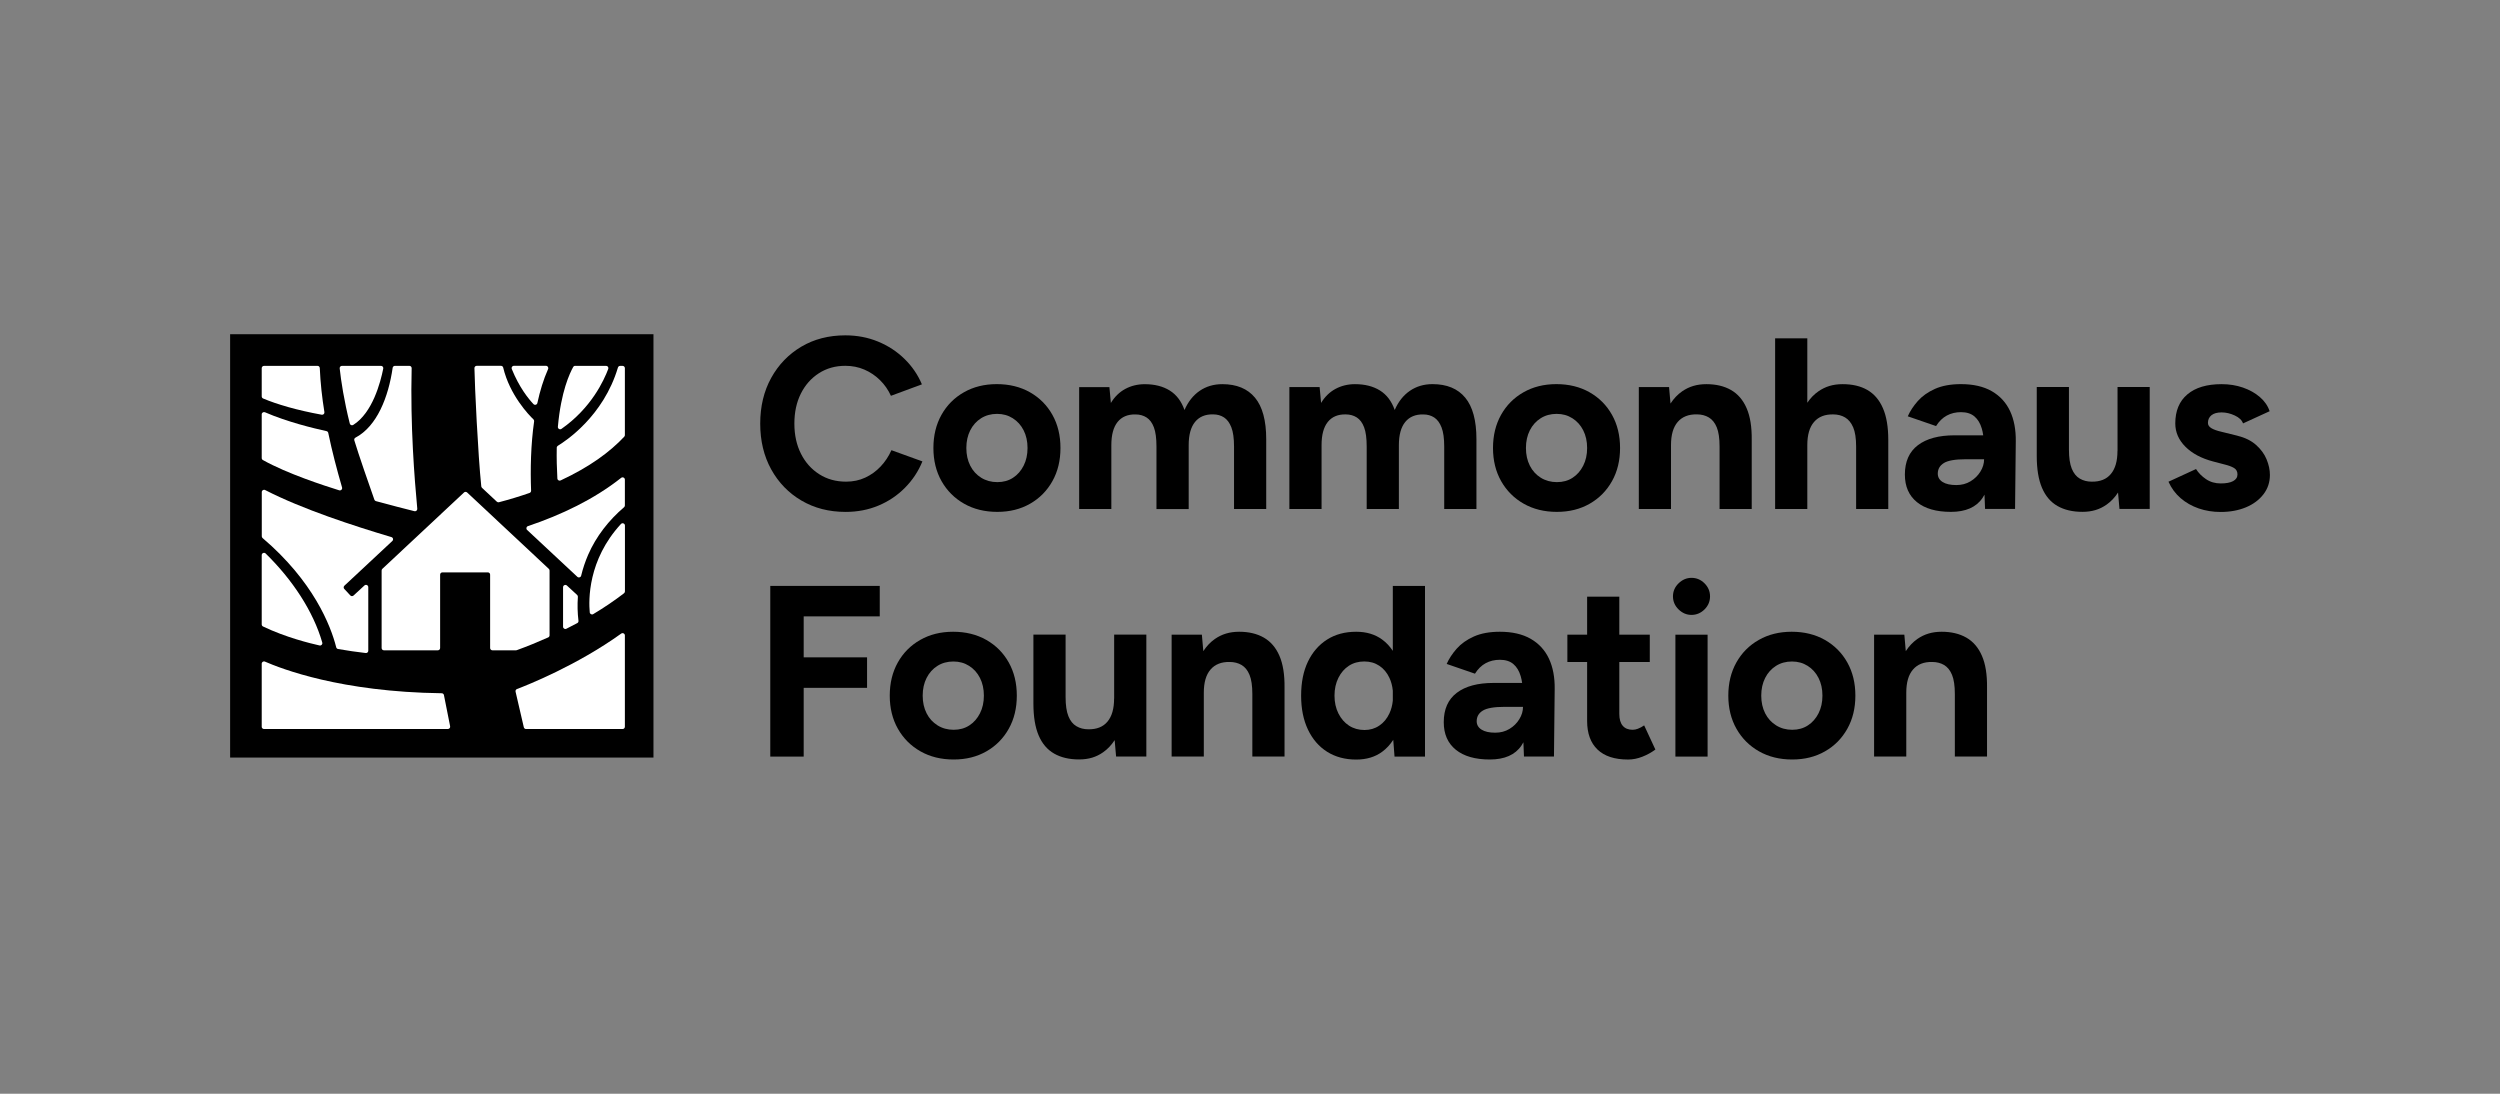<?xml version="1.0" encoding="UTF-8"?>
<svg id="Layer_2" xmlns="http://www.w3.org/2000/svg" viewBox="0 0 800 350">
  <rect x="0" y="0" width="800" height="350" fill="#808080" stroke="none"/>
  <rect x="73.64" y="106.95" width="135.47" height="135.47"/>
  <path d="M184.05,117.07h9.9c.51,0,.87.51.69.99-1.4,3.69-5.4,12.48-14.97,19.18-.51.36-1.21-.05-1.15-.67,1.01-11.36,3.81-17.15,4.9-19.13.13-.23.37-.38.64-.38Z" style="fill: #fff;"/>
  <path d="M175.39,118.1c-1.48,3.32-2.6,7-3.43,10.86-.12.58-.84.78-1.25.35-1.57-1.65-4.56-5.33-6.95-11.24-.19-.48.16-1.01.68-1.01h10.28c.53,0,.88.55.67,1.03Z" style="fill: #fff;"/>
  <path d="M126.39,117.07h4.61c.41,0,.74.34.73.75-.46,18.55.91,35.35,1.8,44.98.05.5-.42.9-.91.78-2.34-.59-8.11-2.05-12.33-3.22-.23-.06-.41-.23-.49-.46-1.44-4.03-5.14-14.71-6.42-18.99-.1-.34.05-.69.36-.86,6.88-3.62,10.56-12.98,11.91-22.35.05-.36.36-.63.73-.63Z" style="fill: #fff;"/>
  <path d="M122.64,117.95c-.88,4.4-3.43,14.16-9.61,18.03-.42.26-.98.04-1.1-.45-1.83-7.29-2.81-13.71-3.23-17.65-.05-.43.29-.81.73-.81h12.49c.46,0,.81.42.72.88Z" style="fill: #fff;"/>
  <path d="M84.49,117.07h17.11c.39,0,.71.31.73.7.2,4.73.72,9.43,1.48,14.1.08.5-.36.93-.86.84-7.99-1.46-14.25-3.3-18.75-5.19-.27-.11-.45-.38-.45-.67v-9.04c0-.41.33-.73.73-.73Z" style="fill: #fff;"/>
  <path d="M84.78,131.92c7.18,3.11,15.58,5.14,19.7,6.04.28.06.5.28.56.57,1.22,5.88,2.75,11.7,4.42,17.46.16.56-.36,1.08-.92.91-4.65-1.45-16.64-5.32-24.42-9.69-.23-.13-.37-.37-.37-.64v-13.97c0-.53.54-.88,1.02-.67Z" style="fill: #fff;"/>
  <path d="M83.75,232.55v-20.17c0-.53.54-.88,1.02-.67,5.31,2.3,24.23,9.72,56.58,10.13.35,0,.65.25.71.59.64,3.33,1.3,6.65,1.98,9.97.09.45-.25.88-.72.88h-58.85c-.41,0-.73-.33-.73-.73Z" style="fill: #fff;"/>
  <path d="M199.69,189.84c-3.13,2.41-6.45,4.64-9.86,6.68-.46.28-1.06-.02-1.11-.56-.36-3.85-.66-16.75,9.98-28.28.45-.49,1.28-.18,1.28.49v21.08c0,.23-.11.44-.29.58Z" style="fill: #fff;"/>
  <path d="M199.77,139.73c-4.66,4.96-11.08,9.67-20.37,14.01-.47.22-1.02-.1-1.04-.62-.18-3.21-.27-6.53-.2-9.86,0-.25.14-.48.35-.61,2.39-1.46,14.56-9.37,19.23-25.04.09-.31.38-.53.7-.53h.79c.41,0,.73.33.73.73v21.42c0,.19-.07.37-.2.5Z" style="fill: #fff;"/>
  <path d="M103.13,205.63c-2.88-10.04-9.56-20.14-18.13-28.52-.46-.45-1.25-.12-1.25.53v22.17c0,.28.16.54.41.66,7.26,3.49,15.14,5.42,18.1,6.08.54.12,1.02-.38.86-.92Z" style="fill: #fff;"/>
  <g>
    <path d="M184.69,190.4l-3.28-3.03c-.47-.43-1.23-.1-1.23.54v12.64c0,.55.58.9,1.06.65,1.17-.59,2.34-1.19,3.49-1.81.27-.14.42-.44.38-.74-.31-2.53-.37-5.1-.19-7.66.02-.22-.07-.44-.23-.59Z" style="fill: #fff;"/>
    <path d="M168.68,169.59l16.08,15c.41.38,1.08.18,1.21-.37.55-2.29,1.3-4.53,2.23-6.68,2.55-5.89,6.63-11.08,11.5-15.23.16-.14.26-.34.26-.56v-8.27c0-.61-.71-.95-1.19-.57-8.65,6.85-19.16,11.86-29.83,15.45-.53.18-.67.85-.26,1.23Z" style="fill: #fff;"/>
  </g>
  <path d="M154.23,156.1l4.76,4.44c.18.17.44.24.69.17,3.29-.86,6.56-1.85,9.78-2.97.3-.11.5-.4.49-.72-.26-6.87-.1-14.68.97-22.19.03-.24-.05-.47-.22-.64-1.43-1.33-7.59-7.76-9.68-16.57-.08-.33-.37-.56-.71-.56h-7.76c-.41,0-.74.33-.73.74.09,5.63,1.13,27.64,2.19,37.83.02.18.1.34.23.46Z" style="fill: #fff;"/>
  <path d="M116.6,187.37l-3.47,3.2c-.3.27-.76.26-1.03-.04l-1.93-2.07c-.28-.3-.26-.76.04-1.04l15.34-14.31c.41-.39.25-1.08-.29-1.24-12.05-3.58-28.52-8.94-40.42-15.06-.49-.25-1.07.1-1.07.65v14.16c0,.21.1.42.26.56,16.21,13.79,21.81,28,23.56,34.96.07.28.3.49.58.54,2.94.52,5.89.94,8.86,1.29.44.05.82-.29.82-.73v-20.35c0-.64-.76-.97-1.23-.54Z" style="fill: #fff;"/>
  <path d="M148.5,157.58l-26.15,24.45c-.15.14-.23.33-.23.54v24.8c0,.41.33.73.73.73h17.26c.41,0,.73-.33.73-.73v-23.48c0-.41.33-.73.73-.73h14.54c.41,0,.73.33.73.73v23.48c0,.41.33.73.73.73h7.54c.09,0,.17-.02.25-.04,3.4-1.24,6.76-2.61,10.07-4.09.26-.12.43-.38.43-.67v-20.72c0-.2-.08-.4-.23-.54l-26.15-24.45c-.28-.26-.72-.26-1,0Z" style="fill: #fff;"/>
  <path d="M164.98,221.34c.55,2.44,2.17,9.36,2.64,11.38.08.33.37.57.71.57h30.9c.41,0,.73-.33.73-.73v-29.22c0-.6-.68-.94-1.16-.6-14.23,10.22-30.13,16.52-33.37,17.75-.34.13-.53.49-.45.85Z" style="fill: #fff;"/>
  <g>
    <path d="M256.47,160.18c4.11,2.42,8.82,3.63,14.12,3.63,3.8,0,7.31-.68,10.53-2.03,3.22-1.35,6.05-3.25,8.47-5.7,2.42-2.44,4.28-5.25,5.58-8.43l-9.91-3.59c-.89,1.98-2.04,3.72-3.47,5.23-1.43,1.51-3.07,2.69-4.92,3.55-1.85.86-3.89,1.29-6.13,1.29-3.23,0-6.09-.79-8.58-2.38-2.5-1.59-4.45-3.77-5.85-6.55-1.4-2.78-2.11-5.99-2.11-9.64s.69-6.84,2.07-9.6c1.38-2.76,3.3-4.93,5.77-6.52,2.47-1.59,5.29-2.38,8.47-2.38,2.18,0,4.21.4,6.09,1.21,1.87.81,3.54,1.93,4.99,3.36,1.46,1.43,2.63,3.11,3.51,5.03l9.91-3.67c-1.3-3.07-3.16-5.79-5.58-8.15-2.42-2.37-5.24-4.21-8.47-5.54-3.23-1.33-6.71-1.99-10.46-1.99-5.31,0-10,1.21-14.08,3.63-4.08,2.42-7.3,5.75-9.64,9.99-2.34,4.24-3.51,9.12-3.51,14.63s1.17,10.39,3.51,14.63c2.34,4.24,5.57,7.57,9.68,9.99Z"/>
    <path d="M336.77,153.97c1.72-3.07,2.58-6.61,2.58-10.61s-.86-7.54-2.58-10.61c-1.72-3.07-4.11-5.47-7.18-7.22-3.07-1.74-6.61-2.61-10.61-2.61s-7.47.87-10.53,2.61c-3.07,1.74-5.46,4.15-7.18,7.22-1.72,3.07-2.58,6.61-2.58,10.61s.87,7.54,2.61,10.61c1.74,3.07,4.15,5.48,7.22,7.22,3.07,1.74,6.61,2.61,10.61,2.61s7.45-.87,10.5-2.61c3.04-1.74,5.42-4.15,7.14-7.22ZM327.56,149.02c-.83,1.64-1.96,2.93-3.39,3.86-1.43.94-3.11,1.4-5.03,1.4s-3.64-.47-5.15-1.4c-1.51-.94-2.68-2.22-3.51-3.86-.83-1.64-1.25-3.52-1.25-5.66s.42-4.02,1.25-5.66c.83-1.64,1.99-2.93,3.47-3.86s3.19-1.4,5.11-1.4,3.55.47,5.03,1.4c1.48.94,2.64,2.22,3.47,3.86.83,1.64,1.25,3.52,1.25,5.66s-.42,4.02-1.25,5.66Z"/>
    <path d="M380.38,162.87v-20.44c0-3.28.68-5.75,2.03-7.41,1.35-1.66,3.28-2.47,5.77-2.42,1.35,0,2.52.33,3.51.98.99.65,1.77,1.7,2.34,3.16.57,1.46.86,3.51.86,6.16v19.98h10.3v-22.32c0-5.98-1.2-10.42-3.59-13.3-2.39-2.89-5.88-4.33-10.46-4.33-2.76,0-5.18.72-7.26,2.15-2.08,1.43-3.69,3.47-4.84,6.13-.99-2.81-2.56-4.89-4.72-6.24-2.16-1.35-4.83-2.03-8-2.03-2.29,0-4.37.51-6.24,1.52-1.87,1.01-3.41,2.51-4.6,4.49l-.47-5.07h-9.68v39.01h10.3v-20.44c0-3.28.66-5.75,1.99-7.41,1.33-1.66,3.24-2.47,5.74-2.42,1.35,0,2.54.33,3.55.98,1.01.65,1.79,1.7,2.34,3.16.55,1.46.82,3.51.82,6.16v19.98h10.3Z"/>
    <path d="M462.16,162.87h10.3v-22.32c0-5.98-1.2-10.42-3.59-13.3-2.39-2.89-5.88-4.33-10.46-4.33-2.76,0-5.18.72-7.26,2.15-2.08,1.43-3.69,3.47-4.84,6.13-.99-2.81-2.56-4.89-4.72-6.24-2.16-1.35-4.83-2.03-8-2.03-2.29,0-4.37.51-6.24,1.52-1.87,1.01-3.41,2.51-4.6,4.49l-.47-5.07h-9.68v39.01h10.3v-20.44c0-3.28.66-5.75,1.99-7.41,1.33-1.66,3.24-2.47,5.74-2.42,1.35,0,2.54.33,3.55.98,1.01.65,1.79,1.7,2.34,3.16.55,1.46.82,3.51.82,6.16v19.98h10.3v-20.44c0-3.28.68-5.75,2.03-7.41,1.35-1.66,3.28-2.47,5.77-2.42,1.35,0,2.52.33,3.51.98.99.65,1.77,1.7,2.34,3.16.57,1.46.86,3.51.86,6.16v19.98Z"/>
    <path d="M515.84,153.97c1.72-3.07,2.58-6.61,2.58-10.61s-.86-7.54-2.58-10.61c-1.72-3.07-4.11-5.47-7.18-7.22-3.07-1.74-6.61-2.61-10.61-2.61s-7.47.87-10.53,2.61c-3.07,1.74-5.46,4.15-7.18,7.22-1.72,3.07-2.58,6.61-2.58,10.61s.87,7.54,2.61,10.61c1.74,3.07,4.15,5.48,7.22,7.22,3.07,1.74,6.61,2.61,10.61,2.61s7.45-.87,10.5-2.61c3.04-1.74,5.42-4.15,7.14-7.22ZM506.63,149.02c-.83,1.64-1.96,2.93-3.39,3.86-1.43.94-3.11,1.4-5.03,1.4s-3.64-.47-5.15-1.4c-1.51-.94-2.68-2.22-3.51-3.86-.83-1.64-1.25-3.52-1.25-5.66s.42-4.02,1.25-5.66c.83-1.64,1.99-2.93,3.47-3.86,1.48-.94,3.19-1.4,5.11-1.4s3.55.47,5.03,1.4c1.48.94,2.64,2.22,3.47,3.86.83,1.64,1.25,3.52,1.25,5.66s-.42,4.02-1.25,5.66Z"/>
    <path d="M560.55,162.87v-22.08c.05-4.16-.49-7.56-1.64-10.18-1.14-2.63-2.81-4.56-4.99-5.81-2.18-1.25-4.81-1.87-7.88-1.87s-5.55.77-7.76,2.3c-1.45,1.01-2.69,2.32-3.72,3.91l-.46-5.28h-9.68v39.01h10.3v-20.44c0-3.28.71-5.75,2.15-7.41,1.43-1.66,3.47-2.47,6.13-2.42,1.46,0,2.73.33,3.82.98,1.09.65,1.94,1.7,2.54,3.16.6,1.46.9,3.51.9,6.16v19.98h10.3Z"/>
    <path d="M604.25,162.87v-22.08c0-4.16-.57-7.56-1.72-10.18-1.14-2.63-2.8-4.56-4.96-5.81-2.16-1.25-4.8-1.87-7.92-1.87s-5.55.77-7.76,2.3c-1.37.95-2.56,2.17-3.55,3.65v-20.62h-10.3v54.62h10.3v-20.44c0-3.28.71-5.75,2.15-7.41,1.43-1.66,3.47-2.47,6.13-2.42,1.46,0,2.73.33,3.82.98,1.09.65,1.95,1.7,2.58,3.16.62,1.46.94,3.51.94,6.16v19.98h10.3Z"/>
    <path d="M637.37,125.18c-2.63-1.51-5.92-2.26-9.87-2.26-3.28,0-6.05.51-8.31,1.52-2.26,1.01-4.1,2.32-5.5,3.9-1.4,1.59-2.47,3.21-3.2,4.88l9.05,3.12c.94-1.51,2.08-2.63,3.43-3.36,1.35-.73,2.86-1.09,4.53-1.09,1.82,0,3.26.46,4.33,1.37,1.07.91,1.85,2.2,2.34,3.86.2.67.35,1.41.46,2.18h-9.16c-5.05,0-8.96,1.05-11.74,3.16-2.78,2.11-4.17,5.24-4.17,9.4,0,3.8,1.29,6.74,3.86,8.82,2.57,2.08,6.2,3.12,10.88,3.12s8.1-1.48,10.1-4.45c.23-.34.44-.69.64-1.06l.18,4.57h9.6l.23-21.61c.05-3.75-.56-6.98-1.83-9.71-1.28-2.73-3.23-4.85-5.85-6.36ZM633.74,150.89c-.78,1.28-1.83,2.31-3.16,3.12-1.33.81-2.85,1.21-4.56,1.21-1.87,0-3.33-.32-4.37-.97-1.04-.65-1.56-1.55-1.56-2.69,0-1.46.65-2.59,1.95-3.39,1.3-.81,3.64-1.21,7.02-1.21h5.85c0,1.35-.39,2.67-1.17,3.94Z"/>
    <path d="M677.59,144.3c0,3.23-.7,5.68-2.11,7.37-1.4,1.69-3.46,2.51-6.16,2.46-1.4,0-2.67-.32-3.78-.97-1.12-.65-1.98-1.72-2.58-3.2-.6-1.48-.9-3.52-.9-6.13v-19.98h-10.3v22.08c0,4.16.56,7.56,1.68,10.18,1.12,2.63,2.77,4.56,4.96,5.81,2.18,1.25,4.84,1.87,7.96,1.87s5.54-.77,7.73-2.3c1.43-1,2.65-2.3,3.68-3.88l.46,5.25h9.68v-39.01h-10.3v20.44Z"/>
    <path d="M725.31,146.99c-.7-1.69-1.82-3.22-3.36-4.6-1.54-1.38-3.58-2.38-6.13-3l-5.07-1.25c-1.35-.31-2.39-.69-3.12-1.13-.73-.44-1.09-1-1.09-1.68,0-1.04.38-1.86,1.13-2.46.75-.6,1.83-.9,3.24-.9s2.81.33,4.21.98c1.4.65,2.29,1.5,2.65,2.54l8.51-3.9c-.57-1.72-1.61-3.22-3.12-4.53-1.51-1.3-3.32-2.31-5.42-3.04-2.11-.73-4.38-1.09-6.83-1.09-4.73,0-8.39,1.09-10.96,3.28-2.58,2.18-3.86,5.28-3.86,9.29,0,2.81,1.08,5.29,3.24,7.45,2.16,2.16,5.11,3.73,8.86,4.72l3.59.94c1.3.31,2.33.69,3.08,1.13.75.44,1.13,1.13,1.13,2.07s-.47,1.65-1.4,2.15c-.94.5-2.26.74-3.98.74s-3.33-.45-4.68-1.37c-1.35-.91-2.42-1.99-3.2-3.24l-8.82,4.06c.94,2.08,2.24,3.84,3.9,5.27,1.66,1.43,3.59,2.52,5.77,3.28,2.18.75,4.53,1.13,7.02,1.13,3.02,0,5.71-.5,8.08-1.48,2.37-.99,4.24-2.38,5.62-4.17,1.38-1.79,2.07-3.86,2.07-6.2,0-1.61-.35-3.26-1.05-4.95Z"/>
    <polygon points="246.49 242.11 257.18 242.11 257.18 220.11 277.46 220.11 277.46 210.35 257.18 210.35 257.18 197.24 281.52 197.24 281.52 187.49 246.49 187.49 246.49 242.11"/>
    <path d="M315.62,204.77c-3.07-1.74-6.61-2.61-10.61-2.61s-7.47.87-10.53,2.61c-3.07,1.74-5.46,4.15-7.18,7.22-1.72,3.07-2.58,6.61-2.58,10.61s.87,7.54,2.61,10.61c1.74,3.07,4.15,5.48,7.22,7.22,3.07,1.74,6.61,2.61,10.61,2.61s7.45-.87,10.5-2.61c3.04-1.74,5.42-4.15,7.14-7.22,1.72-3.07,2.58-6.61,2.58-10.61s-.86-7.54-2.58-10.61c-1.72-3.07-4.11-5.47-7.18-7.22ZM313.59,228.26c-.83,1.64-1.96,2.93-3.39,3.86-1.43.94-3.11,1.41-5.03,1.41s-3.64-.47-5.15-1.41c-1.51-.94-2.68-2.22-3.51-3.86-.83-1.64-1.25-3.52-1.25-5.66s.42-4.02,1.25-5.66c.83-1.64,1.99-2.93,3.47-3.86,1.48-.94,3.19-1.4,5.11-1.4s3.55.47,5.03,1.4c1.48.94,2.64,2.22,3.47,3.86.83,1.64,1.25,3.52,1.25,5.66s-.42,4.02-1.25,5.66Z"/>
    <path d="M356.51,223.54c0,3.23-.7,5.68-2.11,7.37-1.4,1.69-3.46,2.51-6.16,2.46-1.4,0-2.67-.32-3.78-.98-1.12-.65-1.98-1.72-2.57-3.2-.6-1.48-.9-3.52-.9-6.13v-19.98h-10.3v22.08c0,4.16.56,7.56,1.68,10.18,1.12,2.63,2.77,4.56,4.96,5.81,2.18,1.25,4.84,1.87,7.96,1.87s5.54-.77,7.72-2.3c1.43-1,2.65-2.3,3.68-3.88l.46,5.25h9.68v-39.01h-10.3v20.44Z"/>
    <path d="M404.42,204.03c-2.18-1.25-4.81-1.87-7.88-1.87s-5.55.77-7.76,2.3c-1.45,1.01-2.69,2.32-3.72,3.91l-.46-5.28h-9.68v39.01h10.3v-20.44c0-3.28.71-5.75,2.15-7.41,1.43-1.66,3.47-2.47,6.12-2.42,1.46,0,2.73.33,3.82.97,1.09.65,1.94,1.7,2.54,3.16.6,1.46.9,3.51.9,6.16v19.98h10.3v-22.08c.05-4.16-.5-7.56-1.64-10.18-1.14-2.63-2.81-4.56-4.99-5.81Z"/>
    <path d="M445.69,208.26c-.95-1.43-2.08-2.64-3.39-3.6-2.26-1.66-5.03-2.5-8.31-2.5-3.59,0-6.7.83-9.32,2.5-2.63,1.67-4.67,4.02-6.13,7.06-1.46,3.04-2.18,6.67-2.18,10.89s.73,7.78,2.18,10.85c1.46,3.07,3.5,5.44,6.13,7.1,2.63,1.66,5.74,2.5,9.32,2.5,3.28,0,6.05-.83,8.31-2.5,1.38-1.01,2.55-2.29,3.54-3.82l.41,5.38h9.75v-54.62h-10.3v20.77ZM441.36,232.2c-1.38.94-2.95,1.4-4.72,1.4-1.87,0-3.52-.47-4.96-1.4-1.43-.94-2.56-2.24-3.39-3.9-.83-1.66-1.25-3.56-1.25-5.7s.42-4.03,1.25-5.7c.83-1.66,1.95-2.95,3.36-3.86,1.4-.91,3.04-1.37,4.92-1.37s3.42.46,4.8,1.37c1.38.91,2.46,2.2,3.24,3.86.58,1.24.94,2.61,1.09,4.11v3.18c-.15,1.5-.51,2.87-1.09,4.11-.78,1.67-1.86,2.97-3.24,3.9Z"/>
    <path d="M489.82,204.42c-2.63-1.51-5.92-2.26-9.87-2.26-3.28,0-6.05.51-8.31,1.52-2.26,1.01-4.1,2.31-5.5,3.9-1.4,1.59-2.47,3.21-3.2,4.88l9.05,3.12c.94-1.51,2.08-2.63,3.43-3.36,1.35-.73,2.86-1.09,4.53-1.09,1.82,0,3.26.46,4.33,1.37,1.07.91,1.85,2.2,2.34,3.86.2.67.35,1.41.46,2.18h-9.17c-5.05,0-8.96,1.05-11.74,3.16-2.78,2.11-4.17,5.24-4.17,9.4,0,3.8,1.29,6.74,3.86,8.82,2.58,2.08,6.2,3.12,10.89,3.12s8.1-1.48,10.1-4.45c.23-.34.44-.69.64-1.06l.18,4.57h9.6l.23-21.61c.05-3.75-.56-6.98-1.83-9.71-1.28-2.73-3.23-4.85-5.85-6.36ZM486.19,230.13c-.78,1.28-1.83,2.32-3.16,3.12-1.33.81-2.85,1.21-4.56,1.21-1.87,0-3.33-.32-4.37-.98-1.04-.65-1.56-1.55-1.56-2.69,0-1.46.65-2.59,1.95-3.39,1.3-.81,3.64-1.21,7.02-1.21h5.85c0,1.35-.39,2.67-1.17,3.94Z"/>
    <path d="M524.19,233.18c-.62.23-1.2.35-1.72.35-1.4,0-2.47-.43-3.2-1.29-.73-.86-1.09-2.12-1.09-3.78v-16.62h9.75v-8.74h-9.75v-12.17h-10.3v12.17h-6.32v8.74h6.32v18.88c0,3.95,1.1,7,3.32,9.13,2.21,2.13,5.47,3.2,9.79,3.2,1.51,0,3.03-.3,4.56-.9,1.53-.6,2.93-1.37,4.17-2.3l-3.59-7.73c-.68.47-1.33.82-1.95,1.05Z"/>
    <path d="M541.28,184.91c-1.56,0-2.94.59-4.14,1.76-1.2,1.17-1.79,2.56-1.79,4.17s.6,3,1.79,4.17c1.2,1.17,2.58,1.76,4.14,1.76s3-.59,4.17-1.76c1.17-1.17,1.76-2.56,1.76-4.17s-.59-3-1.76-4.17c-1.17-1.17-2.56-1.76-4.17-1.76Z"/>
    <rect x="536.13" y="203.1" width="10.3" height="39.01"/>
    <path d="M583.96,204.77c-3.07-1.74-6.61-2.61-10.61-2.61s-7.47.87-10.53,2.61c-3.07,1.74-5.46,4.15-7.18,7.22-1.72,3.07-2.58,6.61-2.58,10.61s.87,7.54,2.61,10.61c1.74,3.07,4.15,5.48,7.22,7.22,3.07,1.74,6.61,2.61,10.61,2.61s7.45-.87,10.5-2.61,5.42-4.15,7.14-7.22c1.72-3.07,2.58-6.61,2.58-10.61s-.86-7.54-2.58-10.61c-1.72-3.07-4.11-5.47-7.18-7.22ZM581.93,228.26c-.83,1.64-1.96,2.93-3.39,3.86-1.43.94-3.11,1.41-5.03,1.41s-3.64-.47-5.15-1.41c-1.51-.94-2.68-2.22-3.51-3.86-.83-1.64-1.25-3.52-1.25-5.66s.42-4.02,1.25-5.66c.83-1.64,1.99-2.93,3.47-3.86,1.48-.94,3.19-1.4,5.11-1.4s3.55.47,5.03,1.4c1.48.94,2.64,2.22,3.47,3.86.83,1.64,1.25,3.52,1.25,5.66s-.42,4.02-1.25,5.66Z"/>
    <path d="M629.21,204.03c-2.18-1.25-4.81-1.87-7.88-1.87s-5.55.77-7.76,2.3c-1.45,1.01-2.69,2.32-3.72,3.91l-.46-5.28h-9.68v39.01h10.3v-20.44c0-3.28.71-5.75,2.15-7.41,1.43-1.66,3.47-2.47,6.13-2.42,1.46,0,2.73.33,3.82.97,1.09.65,1.94,1.7,2.54,3.16.6,1.46.9,3.51.9,6.16v19.98h10.3v-22.08c.05-4.16-.49-7.56-1.64-10.18-1.14-2.63-2.81-4.56-4.99-5.81Z"/>
  </g>
</svg>